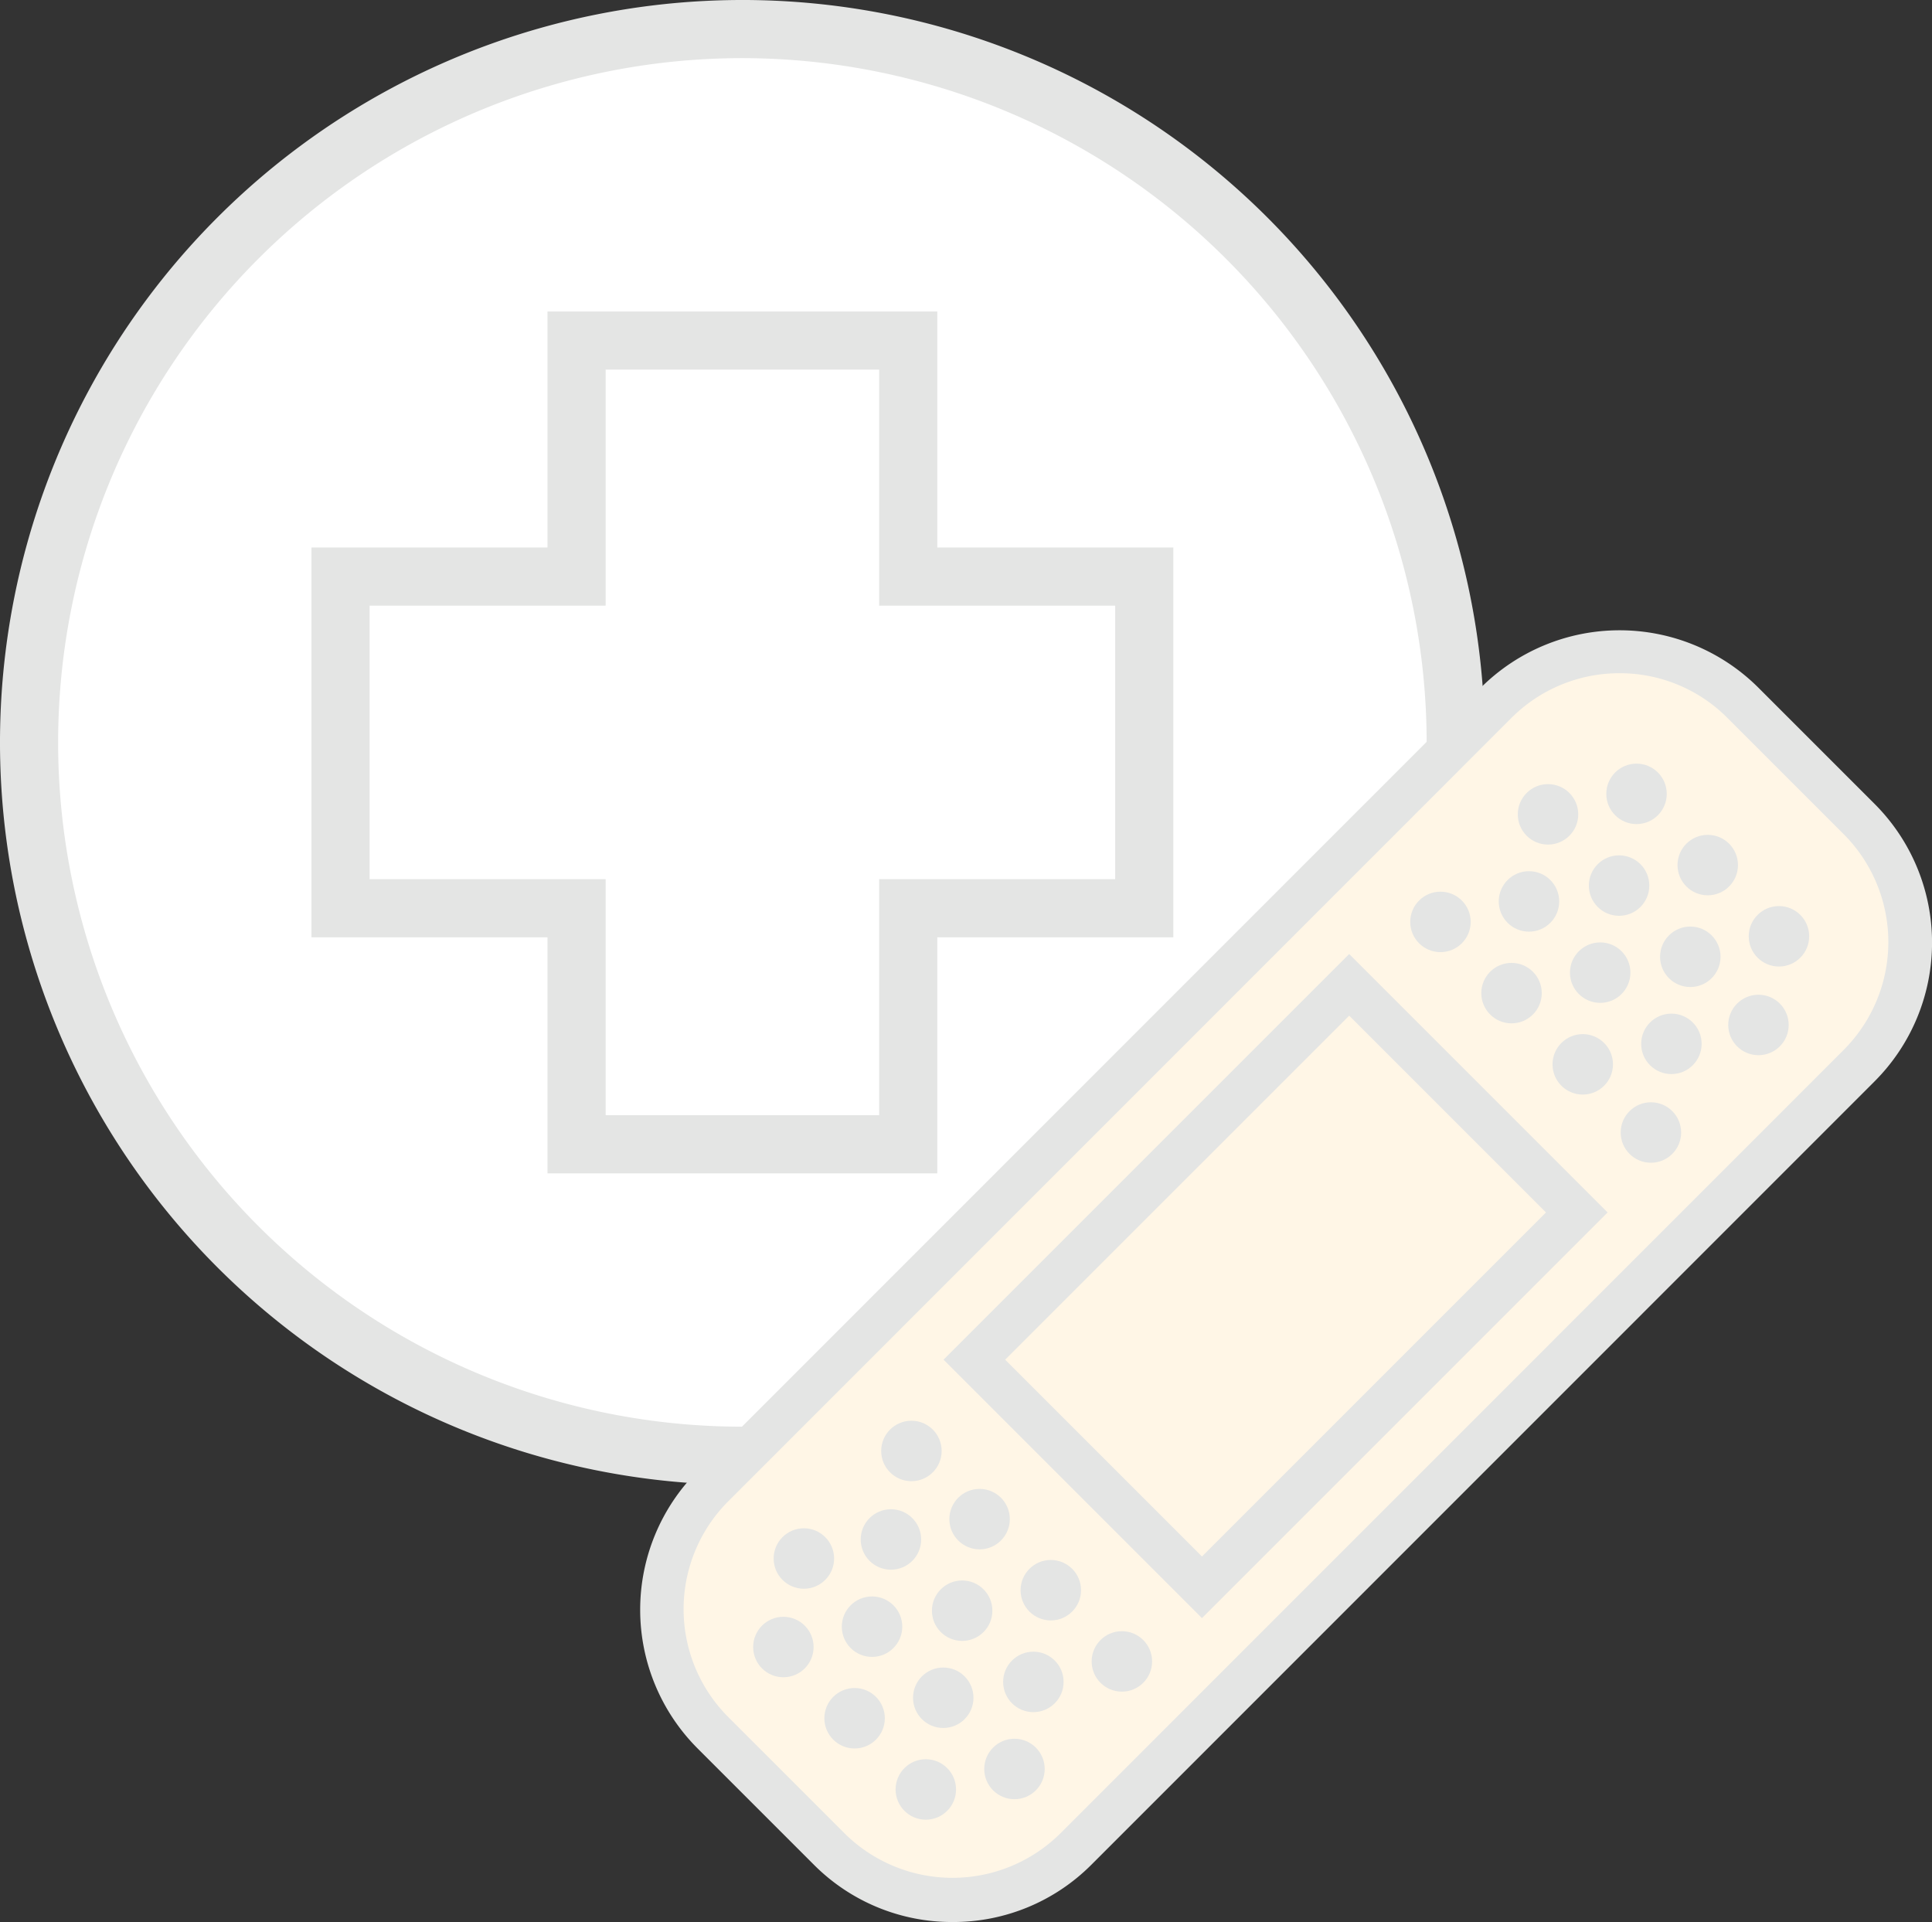 <svg id="Слой_1" data-name="Слой 1" xmlns="http://www.w3.org/2000/svg" viewBox="0 0 132.93 132.24"><rect x="0" y="0" width="132.93" height="132.24" fill="#333333" stroke="none"/><defs><style>.cls-1{fill:#fff;}.cls-2{fill:#e4e5e4;}.cls-3{fill:#fff6e6;}</style></defs><title>icon</title><circle class="cls-1" cx="51.08" cy="51.08" r="49.08"/><path class="cls-2" d="M51.08,102.16a51.08,51.08,0,1,1,51.08-51.08A51.14,51.14,0,0,1,51.08,102.16ZM51.08,4A47.08,47.08,0,1,0,98.16,51.08,47.13,47.13,0,0,0,51.08,4Z"/><polygon class="cls-1" points="78.73 39.67 62.49 39.67 62.49 23.43 39.67 23.43 39.67 39.67 23.43 39.67 23.43 62.49 39.67 62.49 39.67 78.73 62.49 78.73 62.49 62.49 78.73 62.49 78.73 39.67"/><path class="cls-2" d="M64.49,80.73H37.67V64.49H21.43V37.67H37.67V21.43H64.49V37.67H80.73V64.49H64.49Zm-22.82-4H60.49V60.49H76.73V41.67H60.49V25.43H41.67V41.67H25.43V60.49H41.67Z"/><rect class="cls-3" x="70.78" y="37.67" width="35.37" height="100.22" rx="12" ry="12" transform="translate(87.98 -36.85) rotate(45)"/><path class="cls-2" d="M65.54,132.24A13.4,13.4,0,0,1,56,128.3l-8-8a13.5,13.5,0,0,1,0-19.09l53.89-53.9a13.52,13.52,0,0,1,19.09,0l8,8a13.5,13.5,0,0,1,0,19.09L75.09,128.3A13.41,13.41,0,0,1,65.54,132.24ZM111.4,46.32A10.47,10.47,0,0,0,104,49.39l-53.89,53.9a10.5,10.5,0,0,0,0,14.85l8,8a10.54,10.54,0,0,0,14.85,0l53.89-53.9a10.5,10.5,0,0,0,0-14.85l-8-8A10.43,10.43,0,0,0,111.4,46.32Z"/><rect class="cls-3" x="76.69" y="70.25" width="22.15" height="36.48" transform="translate(88.28 -36.14) rotate(45)"/><path class="cls-2" d="M82.7,111.33,64.92,93.55,92.83,65.64l17.78,17.78ZM69.16,93.55,82.7,107.09l23.67-23.67L92.83,69.88Z"/><circle class="cls-2" cx="105.2" cy="62.02" r="2.08"/><circle class="cls-2" cx="110.1" cy="66.92" r="2.08"/><circle class="cls-2" cx="115" cy="71.82" r="2.08"/><circle class="cls-2" cx="99.11" cy="63.43" r="2.08"/><circle class="cls-2" cx="104" cy="68.33" r="2.08"/><circle class="cls-2" cx="108.9" cy="73.23" r="2.08"/><circle class="cls-2" cx="113.59" cy="77.92" r="2.08"/><circle class="cls-2" cx="112.6" cy="54.62" r="2.08"/><circle class="cls-2" cx="117.5" cy="59.52" r="2.08"/><circle class="cls-2" cx="122.4" cy="64.42" r="2.08"/><circle class="cls-2" cx="106.51" cy="56.03" r="2.08"/><circle class="cls-2" cx="111.4" cy="60.93" r="2.08"/><circle class="cls-2" cx="116.3" cy="65.83" r="2.08"/><circle class="cls-2" cx="120.99" cy="70.52" r="2.08"/><circle class="cls-2" cx="71.1" cy="115.72" r="2.08"/><circle class="cls-2" cx="66.2" cy="110.82" r="2.08"/><circle class="cls-2" cx="61.3" cy="105.92" r="2.08"/><circle class="cls-2" cx="77.19" cy="114.31" r="2.08"/><circle class="cls-2" cx="72.3" cy="109.41" r="2.08"/><circle class="cls-2" cx="67.4" cy="104.52" r="2.08"/><circle class="cls-2" cx="62.71" cy="99.83" r="2.08"/><circle class="cls-2" cx="63.7" cy="123.12" r="2.08"/><circle class="cls-2" cx="58.8" cy="118.22" r="2.08"/><circle class="cls-2" cx="53.9" cy="113.32" r="2.08"/><circle class="cls-2" cx="69.8" cy="121.71" r="2.08"/><circle class="cls-2" cx="64.9" cy="116.81" r="2.08"/><circle class="cls-2" cx="60" cy="111.92" r="2.08"/><circle class="cls-2" cx="55.31" cy="107.23" r="2.08"/></svg>